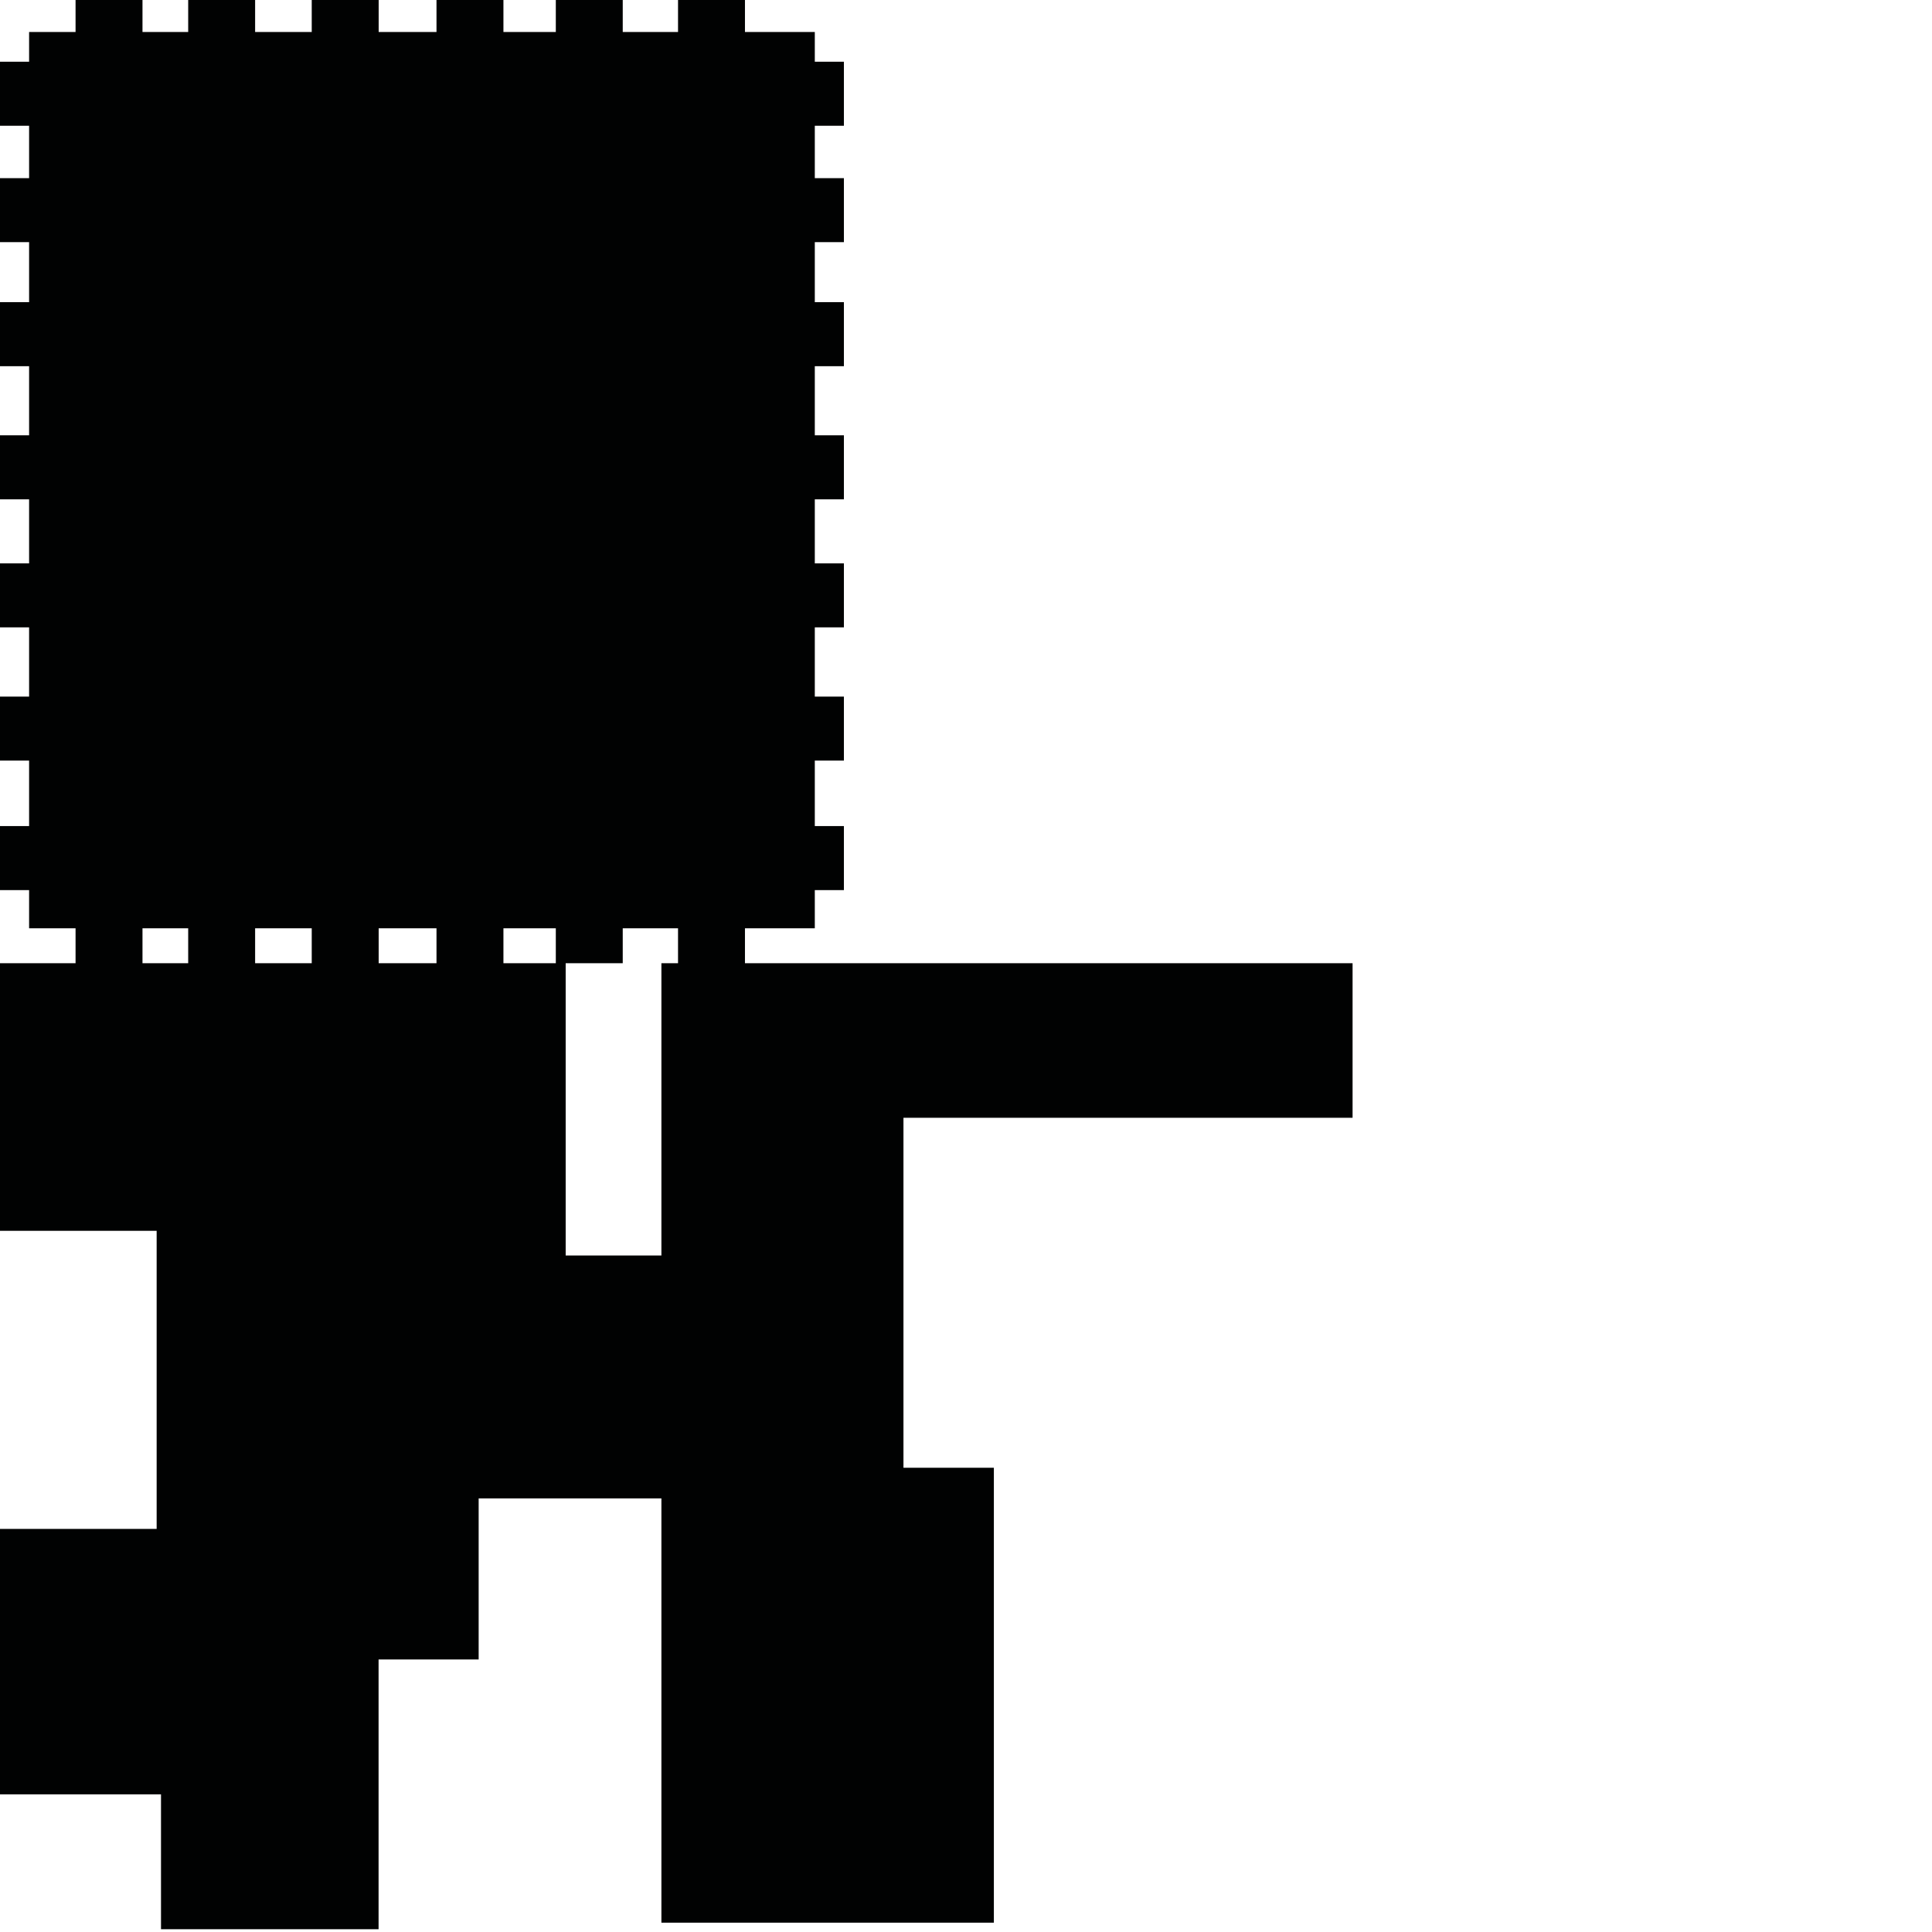<?xml version="1.0" encoding="utf-8"?>
<!-- Generator: Adobe Illustrator 16.0.0, SVG Export Plug-In . SVG Version: 6.00 Build 0)  -->
<!DOCTYPE svg PUBLIC "-//W3C//DTD SVG 1.1//EN" "http://www.w3.org/Graphics/SVG/1.1/DTD/svg11.dtd">
<svg version="1.1" id="Calque_1" xmlns="http://www.w3.org/2000/svg" xmlns:xlink="http://www.w3.org/1999/xlink" x="0px" y="0px"
	 width="1190.551px" height="1190.551px" viewBox="0 0 1190.551 1190.551" enable-background="new 0 0 1190.551 1190.551"
	 xml:space="preserve">
<path fill="#010202" d="M833.493,688.805v-95.247H459.066V572.04h43.038v-23.535h17.931v-39.453h-17.931v-40.347h17.931v-39.45
	h-17.931v-42.654h17.931v-39.449h-17.931V307.7h17.931v-39.452h-17.931V225.66h17.931v-39.453h-17.931v-36.984h17.931v-39.451
	h-17.931V77.496h17.931V38.043h-17.931V19.725h-43.038V0h-41.245v19.725h-34.071V0h-41.243v19.725h-32.279V0h-41.245v19.725h-35.638
	V0h-41.246v19.725h-34.886V0h-41.243v19.725H87.805V0H46.561v19.725H17.93v18.318H0v39.453h17.93v32.275H0v39.451h17.93v36.984H0
	v39.453h17.93v42.588H0V307.7h17.93v39.451H0v39.449h17.93v42.654H0v39.45h17.93v40.347H0v39.453h17.93v23.535h28.631v21.518H0
	v164.909h96.532v183.678H0v163.569h99.213v83.124h134.074v-166.249h61.671v-99.215H407.58v261.43h204.869V904.455h-55.712v-215.65
	H833.493z M87.805,593.558V572.04h28.164v21.518H87.805z M157.212,593.558V572.04h34.886v21.518H157.212z M233.344,593.558V572.04
	h35.638v21.518H233.344z M310.227,593.558V572.04h32.279v21.518H310.227z M407.58,593.558v180.111h-58.993V593.558h35.162V572.04
	h34.071v21.518H407.58z"/>
</svg>
